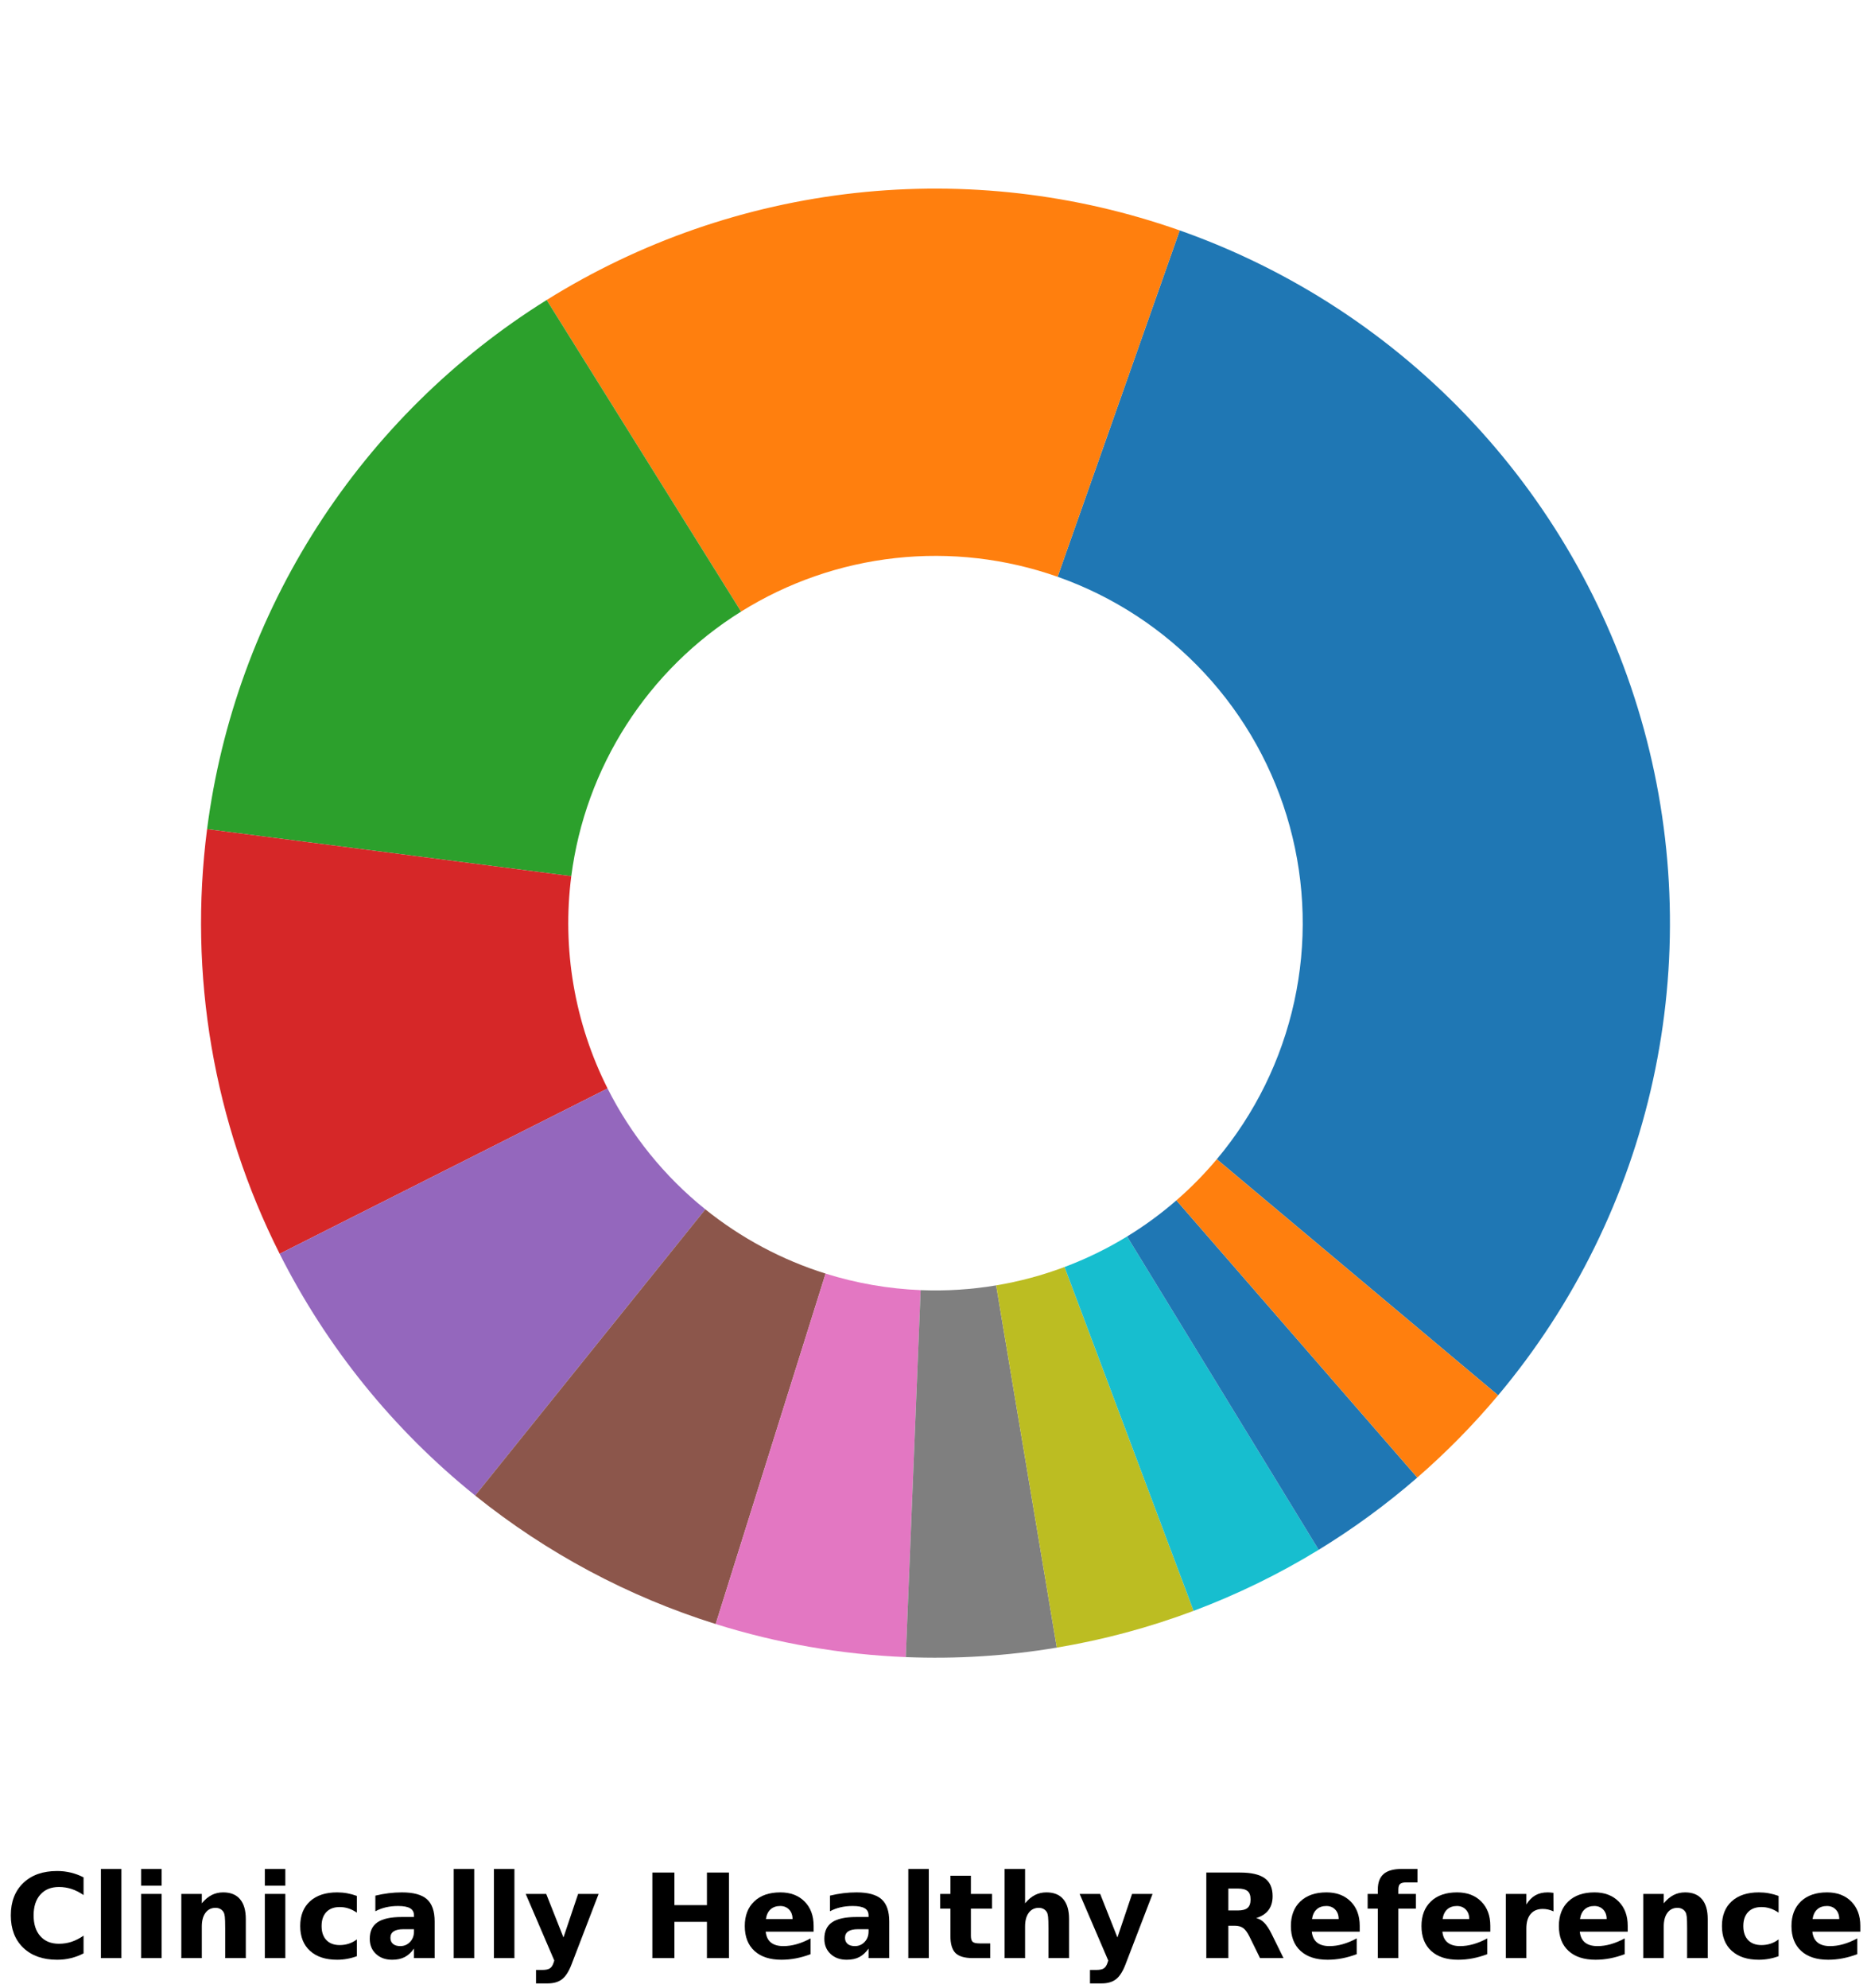 <?xml version="1.0" encoding="utf-8" standalone="no"?>
<!DOCTYPE svg PUBLIC "-//W3C//DTD SVG 1.1//EN"
  "http://www.w3.org/Graphics/SVG/1.1/DTD/svg11.dtd">
<!-- Created with matplotlib (https://matplotlib.org/) -->
<svg height="288.138pt" version="1.1" viewBox="0 0 271.164 288.138" width="271.164pt" xmlns="http://www.w3.org/2000/svg" xmlns:xlink="http://www.w3.org/1999/xlink">
 <defs>
  <style type="text/css">*{stroke-linecap:butt;stroke-linejoin:round;}</style>
 </defs>
 <g id="figure_1">
  <g id="patch_1">
   <path d="M 0 288.138 
L 271.164 288.138 
L 271.164 -0 
L 0 -0 
z
" style="fill:#ffffff;"/>
  </g>
  <g id="axes_1">
   <g id="patch_2">
    <path d="M 217.123 202.197 
C 228.18 189.02 235.88 173.356 239.561 156.553 
C 243.242 139.749 242.795 122.301 238.259 105.708 
C 233.723 89.115 225.232 73.866 213.515 61.271 
C 201.798 48.677 187.201 39.109 170.977 33.389 
L 153.28 83.582 
C 161.391 86.442 168.69 91.226 174.548 97.524 
C 180.407 103.821 184.653 111.445 186.921 119.742 
C 189.189 128.039 189.412 136.763 187.571 145.164 
C 185.731 153.566 181.881 161.398 176.353 167.987 
L 217.123 202.197 
z
" style="fill:#1f77b4;"/>
   </g>
   <g id="patch_3">
    <path d="M 170.977 33.389 
C 155.908 28.075 139.835 26.223 123.952 27.968 
C 108.069 29.714 92.782 35.014 79.226 43.473 
L 107.404 88.625 
C 114.182 84.395 121.826 81.745 129.767 80.872 
C 137.708 79.999 145.745 80.926 153.28 83.582 
L 170.977 33.389 
z
" style="fill:#ff7f0e;"/>
   </g>
   <g id="patch_4">
    <path d="M 79.226 43.473 
C 65.86 51.815 54.511 63.021 46 76.281 
C 37.49 89.541 32.029 104.526 30.012 120.153 
L 82.797 126.964 
C 83.805 119.151 86.536 111.658 90.791 105.029 
C 95.046 98.399 100.721 92.796 107.404 88.625 
L 79.226 43.473 
z
" style="fill:#2ca02c;"/>
   </g>
   <g id="patch_5">
    <path d="M 30.012 120.153 
C 28.658 130.645 28.876 141.281 30.658 151.709 
C 32.441 162.137 35.768 172.242 40.53 181.689 
L 88.056 157.732 
C 85.675 153.009 84.011 147.957 83.12 142.742 
C 82.229 137.528 82.12 132.21 82.797 126.964 
L 30.012 120.153 
z
" style="fill:#d62728;"/>
   </g>
   <g id="patch_6">
    <path d="M 40.53 181.689 
C 43.939 188.451 48.06 194.831 52.822 200.719 
C 57.585 206.607 62.963 211.97 68.864 216.717 
L 102.223 175.246 
C 99.272 172.873 96.583 170.192 94.202 167.248 
C 91.821 164.303 89.76 161.114 88.056 157.732 
L 40.53 181.689 
z
" style="fill:#9467bd;"/>
   </g>
   <g id="patch_7">
    <path d="M 68.864 216.717 
C 74.03 220.873 79.574 224.537 85.422 227.661 
C 91.27 230.786 97.397 233.357 103.724 235.342 
L 119.653 184.559 
C 116.489 183.567 113.426 182.281 110.502 180.719 
C 107.578 179.156 104.806 177.324 102.223 175.246 
L 68.864 216.717 
z
" style="fill:#8c564b;"/>
   </g>
   <g id="patch_8">
    <path d="M 103.724 235.342 
C 108.185 236.741 112.734 237.845 117.34 238.646 
C 121.946 239.447 126.6 239.944 131.272 240.134 
L 133.427 186.955 
C 131.091 186.86 128.764 186.612 126.461 186.211 
C 124.158 185.81 121.883 185.258 119.653 184.559 
L 103.724 235.342 
z
" style="fill:#e377c2;"/>
   </g>
   <g id="patch_9">
    <path d="M 131.272 240.134 
C 134.933 240.282 138.598 240.241 142.254 240.011 
C 145.91 239.782 149.552 239.364 153.165 238.758 
L 144.374 186.267 
C 142.567 186.57 140.746 186.779 138.918 186.894 
C 137.09 187.009 135.257 187.029 133.427 186.955 
L 131.272 240.134 
z
" style="fill:#7f7f7f;"/>
   </g>
   <g id="patch_10">
    <path d="M 153.165 238.758 
C 156.545 238.192 159.896 237.463 163.205 236.574 
C 166.515 235.685 169.779 234.636 172.988 233.432 
L 154.285 183.604 
C 152.681 184.206 151.048 184.73 149.393 185.175 
C 147.739 185.62 146.063 185.984 144.374 186.267 
L 153.165 238.758 
z
" style="fill:#bcbd22;"/>
   </g>
   <g id="patch_11">
    <path d="M 172.988 233.432 
C 176.141 232.248 179.236 230.916 182.262 229.439 
C 185.289 227.962 188.244 226.342 191.117 224.585 
L 163.349 179.181 
C 161.913 180.059 160.435 180.869 158.922 181.608 
C 157.409 182.346 155.861 183.012 154.285 183.604 
L 172.988 233.432 
z
" style="fill:#17becf;"/>
   </g>
   <g id="patch_12">
    <path d="M 191.117 224.585 
C 193.639 223.043 196.096 221.396 198.481 219.649 
C 200.866 217.902 203.177 216.056 205.409 214.117 
L 170.495 173.946 
C 169.38 174.916 168.224 175.839 167.031 176.712 
C 165.839 177.586 164.611 178.409 163.349 179.181 
L 191.117 224.585 
z
" style="fill:#1f77b4;"/>
   </g>
   <g id="patch_13">
    <path d="M 205.409 214.117 
C 207.514 212.288 209.546 210.376 211.5 208.387 
C 213.455 206.399 215.331 204.334 217.123 202.197 
L 176.353 167.987 
C 175.456 169.055 174.518 170.087 173.541 171.082 
C 172.564 172.076 171.548 173.032 170.495 173.946 
L 205.409 214.117 
z
" style="fill:#ff7f0e;"/>
   </g>
   <g id="matplotlib.axis_1">
    <g id="text_1">
     <!-- Clinically Healthy Reference -->
     <g transform="translate(0.72 283.749)scale(0.17 -0.17)">
      <defs>
       <path d="M 67 4 
Q 61.812 1.312 56.203 -0.047 
Q 50.594 -1.422 44.484 -1.422 
Q 26.266 -1.422 15.625 8.766 
Q 4.984 18.953 4.984 36.375 
Q 4.984 53.859 15.625 64.031 
Q 26.266 74.219 44.484 74.219 
Q 50.594 74.219 56.203 72.844 
Q 61.812 71.484 67 68.797 
L 67 53.719 
Q 61.766 57.281 56.688 58.938 
Q 51.609 60.594 46 60.594 
Q 35.938 60.594 30.172 54.141 
Q 24.422 47.703 24.422 36.375 
Q 24.422 25.094 30.172 18.641 
Q 35.938 12.203 46 12.203 
Q 51.609 12.203 56.688 13.859 
Q 61.766 15.531 67 19.094 
z
" id="DejaVuSans-Bold-67"/>
       <path d="M 8.406 75.984 
L 25.875 75.984 
L 25.875 0 
L 8.406 0 
z
" id="DejaVuSans-Bold-108"/>
       <path d="M 8.406 54.688 
L 25.875 54.688 
L 25.875 0 
L 8.406 0 
z
M 8.406 75.984 
L 25.875 75.984 
L 25.875 61.719 
L 8.406 61.719 
z
" id="DejaVuSans-Bold-105"/>
       <path d="M 63.375 33.297 
L 63.375 0 
L 45.797 0 
L 45.797 5.422 
L 45.797 25.484 
Q 45.797 32.562 45.484 35.25 
Q 45.172 37.938 44.391 39.203 
Q 43.359 40.922 41.594 41.875 
Q 39.844 42.828 37.594 42.828 
Q 32.125 42.828 29 38.594 
Q 25.875 34.375 25.875 26.906 
L 25.875 0 
L 8.406 0 
L 8.406 54.688 
L 25.875 54.688 
L 25.875 46.688 
Q 29.828 51.469 34.266 53.734 
Q 38.719 56 44.094 56 
Q 53.562 56 58.469 50.188 
Q 63.375 44.391 63.375 33.297 
z
" id="DejaVuSans-Bold-110"/>
       <path d="M 52.594 52.984 
L 52.594 38.719 
Q 49.031 41.156 45.438 42.328 
Q 41.844 43.5 37.984 43.5 
Q 30.672 43.5 26.594 39.234 
Q 22.516 34.969 22.516 27.297 
Q 22.516 19.625 26.594 15.344 
Q 30.672 11.078 37.984 11.078 
Q 42.094 11.078 45.781 12.297 
Q 49.469 13.531 52.594 15.922 
L 52.594 1.609 
Q 48.484 0.094 44.266 -0.656 
Q 40.047 -1.422 35.797 -1.422 
Q 21 -1.422 12.641 6.172 
Q 4.297 13.766 4.297 27.297 
Q 4.297 40.828 12.641 48.406 
Q 21 56 35.797 56 
Q 40.094 56 44.266 55.25 
Q 48.438 54.5 52.594 52.984 
z
" id="DejaVuSans-Bold-99"/>
       <path d="M 32.906 24.609 
Q 27.438 24.609 24.672 22.75 
Q 21.922 20.906 21.922 17.281 
Q 21.922 13.969 24.141 12.078 
Q 26.375 10.203 30.328 10.203 
Q 35.25 10.203 38.625 13.734 
Q 42 17.281 42 22.609 
L 42 24.609 
z
M 59.625 31.203 
L 59.625 0 
L 42 0 
L 42 8.109 
Q 38.484 3.125 34.078 0.844 
Q 29.688 -1.422 23.391 -1.422 
Q 14.891 -1.422 9.594 3.531 
Q 4.297 8.5 4.297 16.406 
Q 4.297 26.031 10.906 30.516 
Q 17.531 35.016 31.688 35.016 
L 42 35.016 
L 42 36.375 
Q 42 40.531 38.719 42.453 
Q 35.453 44.391 28.516 44.391 
Q 22.906 44.391 18.062 43.266 
Q 13.234 42.141 9.078 39.891 
L 9.078 53.219 
Q 14.703 54.594 20.359 55.297 
Q 26.031 56 31.688 56 
Q 46.484 56 53.047 50.172 
Q 59.625 44.344 59.625 31.203 
z
" id="DejaVuSans-Bold-97"/>
       <path d="M 1.219 54.688 
L 18.703 54.688 
L 33.406 17.578 
L 45.906 54.688 
L 63.375 54.688 
L 40.375 -5.172 
Q 36.922 -14.312 32.297 -17.938 
Q 27.688 -21.578 20.125 -21.578 
L 10.016 -21.578 
L 10.016 -10.109 
L 15.484 -10.109 
Q 19.922 -10.109 21.938 -8.688 
Q 23.969 -7.281 25.094 -3.609 
L 25.594 -2.094 
z
" id="DejaVuSans-Bold-121"/>
       <path id="DejaVuSans-Bold-32"/>
       <path d="M 9.188 72.906 
L 27.984 72.906 
L 27.984 45.125 
L 55.719 45.125 
L 55.719 72.906 
L 74.516 72.906 
L 74.516 0 
L 55.719 0 
L 55.719 30.906 
L 27.984 30.906 
L 27.984 0 
L 9.188 0 
z
" id="DejaVuSans-Bold-72"/>
       <path d="M 62.984 27.484 
L 62.984 22.516 
L 22.125 22.516 
Q 22.75 16.359 26.562 13.281 
Q 30.375 10.203 37.203 10.203 
Q 42.719 10.203 48.5 11.844 
Q 54.297 13.484 60.406 16.797 
L 60.406 3.328 
Q 54.203 0.984 48 -0.219 
Q 41.797 -1.422 35.594 -1.422 
Q 20.75 -1.422 12.516 6.125 
Q 4.297 13.672 4.297 27.297 
Q 4.297 40.672 12.375 48.328 
Q 20.453 56 34.625 56 
Q 47.516 56 55.25 48.234 
Q 62.984 40.484 62.984 27.484 
z
M 45.016 33.297 
Q 45.016 38.281 42.109 41.328 
Q 39.203 44.391 34.516 44.391 
Q 29.438 44.391 26.266 41.531 
Q 23.094 38.672 22.312 33.297 
z
" id="DejaVuSans-Bold-101"/>
       <path d="M 27.484 70.219 
L 27.484 54.688 
L 45.516 54.688 
L 45.516 42.188 
L 27.484 42.188 
L 27.484 19 
Q 27.484 15.188 29 13.844 
Q 30.516 12.5 35.016 12.5 
L 44 12.5 
L 44 0 
L 29 0 
Q 18.656 0 14.328 4.312 
Q 10.016 8.641 10.016 19 
L 10.016 42.188 
L 1.312 42.188 
L 1.312 54.688 
L 10.016 54.688 
L 10.016 70.219 
z
" id="DejaVuSans-Bold-116"/>
       <path d="M 63.375 33.297 
L 63.375 0 
L 45.797 0 
L 45.797 5.422 
L 45.797 25.391 
Q 45.797 32.562 45.484 35.25 
Q 45.172 37.938 44.391 39.203 
Q 43.359 40.922 41.594 41.875 
Q 39.844 42.828 37.594 42.828 
Q 32.125 42.828 29 38.594 
Q 25.875 34.375 25.875 26.906 
L 25.875 0 
L 8.406 0 
L 8.406 75.984 
L 25.875 75.984 
L 25.875 46.688 
Q 29.828 51.469 34.266 53.734 
Q 38.719 56 44.094 56 
Q 53.562 56 58.469 50.188 
Q 63.375 44.391 63.375 33.297 
z
" id="DejaVuSans-Bold-104"/>
       <path d="M 35.891 40.578 
Q 41.797 40.578 44.359 42.766 
Q 46.922 44.969 46.922 50 
Q 46.922 54.984 44.359 57.125 
Q 41.797 59.281 35.891 59.281 
L 27.984 59.281 
L 27.984 40.578 
z
M 27.984 27.594 
L 27.984 0 
L 9.188 0 
L 9.188 72.906 
L 37.891 72.906 
Q 52.297 72.906 59 68.062 
Q 65.719 63.234 65.719 52.781 
Q 65.719 45.562 62.219 40.922 
Q 58.734 36.281 51.703 34.078 
Q 55.562 33.203 58.609 30.094 
Q 61.672 27 64.797 20.703 
L 75 0 
L 54.984 0 
L 46.094 18.109 
Q 43.406 23.578 40.641 25.578 
Q 37.891 27.594 33.297 27.594 
z
" id="DejaVuSans-Bold-82"/>
       <path d="M 44.391 75.984 
L 44.391 64.5 
L 34.719 64.5 
Q 31 64.5 29.531 63.156 
Q 28.078 61.812 28.078 58.5 
L 28.078 54.688 
L 43.016 54.688 
L 43.016 42.188 
L 28.078 42.188 
L 28.078 0 
L 10.594 0 
L 10.594 42.188 
L 1.906 42.188 
L 1.906 54.688 
L 10.594 54.688 
L 10.594 58.5 
Q 10.594 67.438 15.578 71.703 
Q 20.562 75.984 31 75.984 
z
" id="DejaVuSans-Bold-102"/>
       <path d="M 49.031 39.797 
Q 46.734 40.875 44.453 41.375 
Q 42.188 41.891 39.891 41.891 
Q 33.156 41.891 29.516 37.562 
Q 25.875 33.25 25.875 25.203 
L 25.875 0 
L 8.406 0 
L 8.406 54.688 
L 25.875 54.688 
L 25.875 45.703 
Q 29.25 51.078 33.609 53.531 
Q 37.984 56 44.094 56 
Q 44.969 56 45.984 55.922 
Q 47.016 55.859 48.969 55.609 
z
" id="DejaVuSans-Bold-114"/>
      </defs>
      <use xlink:href="#DejaVuSans-Bold-67"/>
      <use x="73.389" xlink:href="#DejaVuSans-Bold-108"/>
      <use x="107.666" xlink:href="#DejaVuSans-Bold-105"/>
      <use x="141.943" xlink:href="#DejaVuSans-Bold-110"/>
      <use x="213.135" xlink:href="#DejaVuSans-Bold-105"/>
      <use x="247.412" xlink:href="#DejaVuSans-Bold-99"/>
      <use x="306.689" xlink:href="#DejaVuSans-Bold-97"/>
      <use x="374.17" xlink:href="#DejaVuSans-Bold-108"/>
      <use x="408.447" xlink:href="#DejaVuSans-Bold-108"/>
      <use x="442.725" xlink:href="#DejaVuSans-Bold-121"/>
      <use x="507.91" xlink:href="#DejaVuSans-Bold-32"/>
      <use x="542.725" xlink:href="#DejaVuSans-Bold-72"/>
      <use x="626.416" xlink:href="#DejaVuSans-Bold-101"/>
      <use x="694.238" xlink:href="#DejaVuSans-Bold-97"/>
      <use x="761.719" xlink:href="#DejaVuSans-Bold-108"/>
      <use x="795.996" xlink:href="#DejaVuSans-Bold-116"/>
      <use x="843.799" xlink:href="#DejaVuSans-Bold-104"/>
      <use x="914.99" xlink:href="#DejaVuSans-Bold-121"/>
      <use x="980.176" xlink:href="#DejaVuSans-Bold-32"/>
      <use x="1014.99" xlink:href="#DejaVuSans-Bold-82"/>
      <use x="1091.992" xlink:href="#DejaVuSans-Bold-101"/>
      <use x="1159.814" xlink:href="#DejaVuSans-Bold-102"/>
      <use x="1203.32" xlink:href="#DejaVuSans-Bold-101"/>
      <use x="1271.143" xlink:href="#DejaVuSans-Bold-114"/>
      <use x="1320.459" xlink:href="#DejaVuSans-Bold-101"/>
      <use x="1388.281" xlink:href="#DejaVuSans-Bold-110"/>
      <use x="1459.473" xlink:href="#DejaVuSans-Bold-99"/>
      <use x="1518.75" xlink:href="#DejaVuSans-Bold-101"/>
     </g>
    </g>
   </g>
   <g id="matplotlib.axis_2"/>
  </g>
 </g>
</svg>
